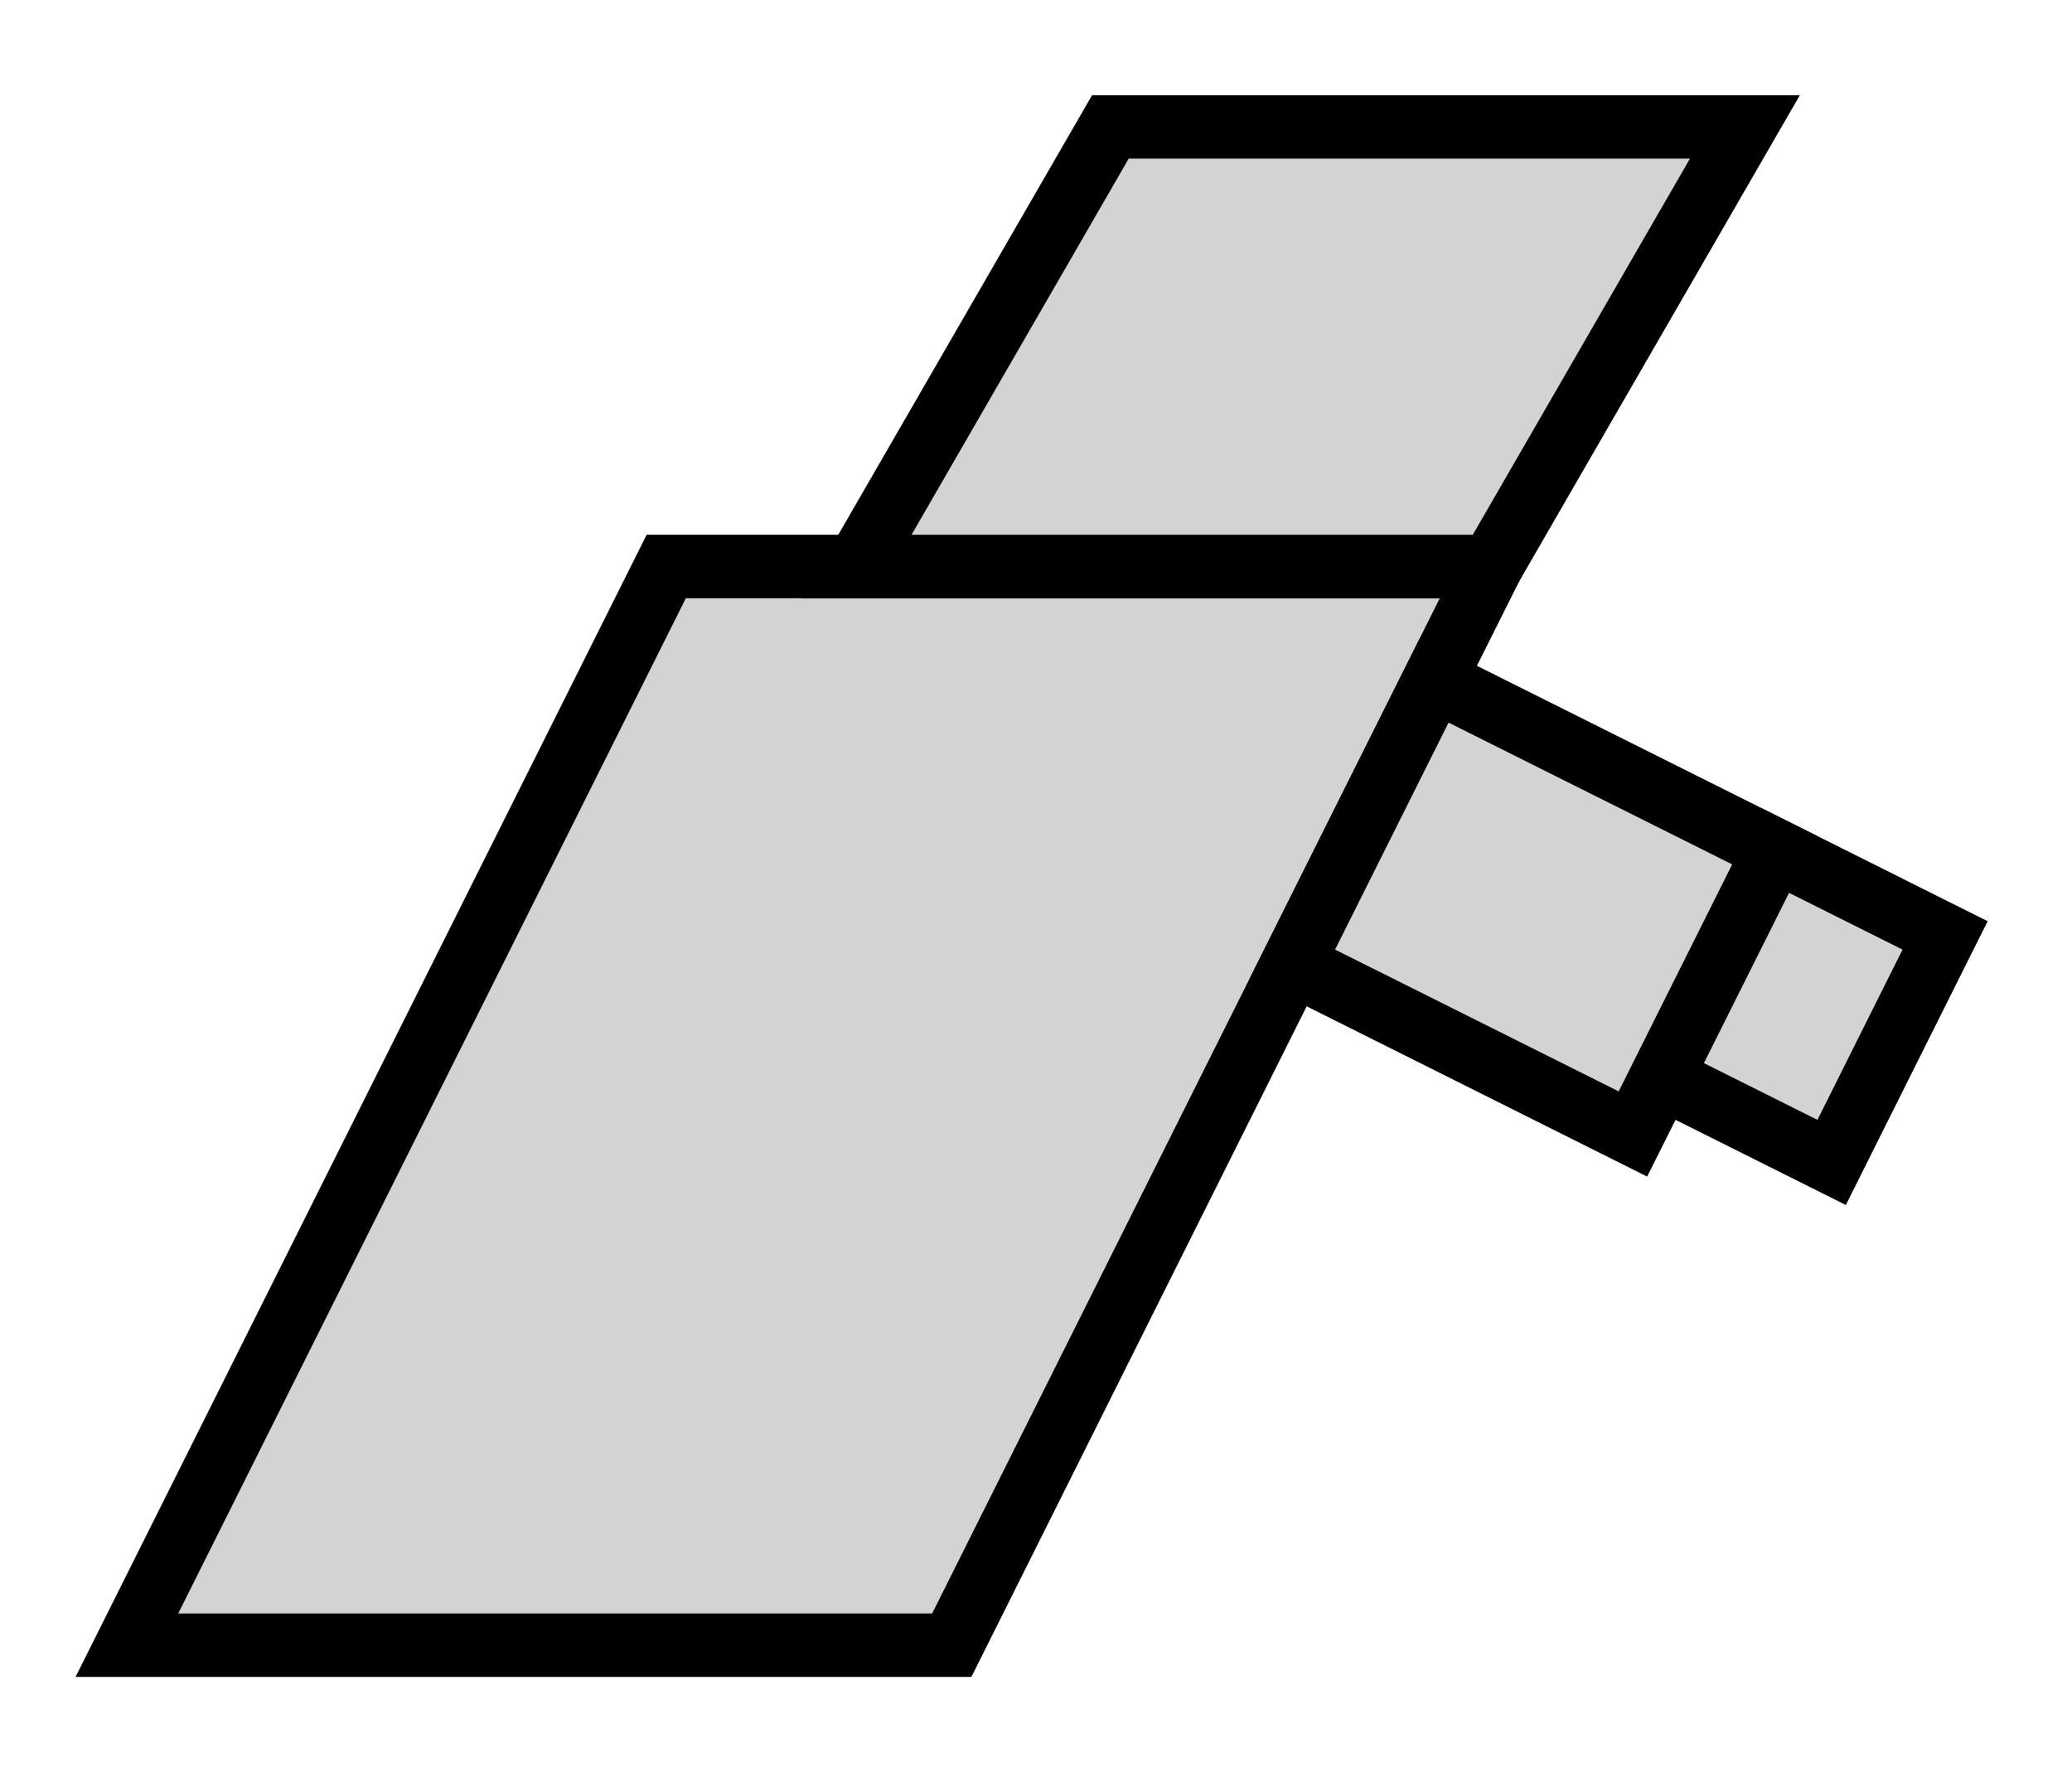 <?xml version="1.0" encoding="utf-8" ?>
<svg baseProfile="tiny" height="27.928" version="1.2" width="32.655" xmlns="http://www.w3.org/2000/svg" xmlns:ev="http://www.w3.org/2001/xml-events" xmlns:xlink="http://www.w3.org/1999/xlink"><defs /><polygon fill="lightgray" points="2.0,25.928 10.5,8.928 23.5,8.928 15.0,25.928" stroke="black" stroke-width="1" /><polygon fill="lightgray" points="13.5,8.928 17.5,2.0 27.5,2.0 23.5,8.928" stroke="black" stroke-width="1" /><polygon fill="lightgray" points="22.606,10.717 27.972,13.4 25.736,17.872 20.37,15.189" stroke="black" stroke-width="1" /><polygon fill="lightgray" points="27.972,13.4 30.655,14.742 28.867,18.32 26.183,16.978" stroke="black" stroke-width="1" /></svg>